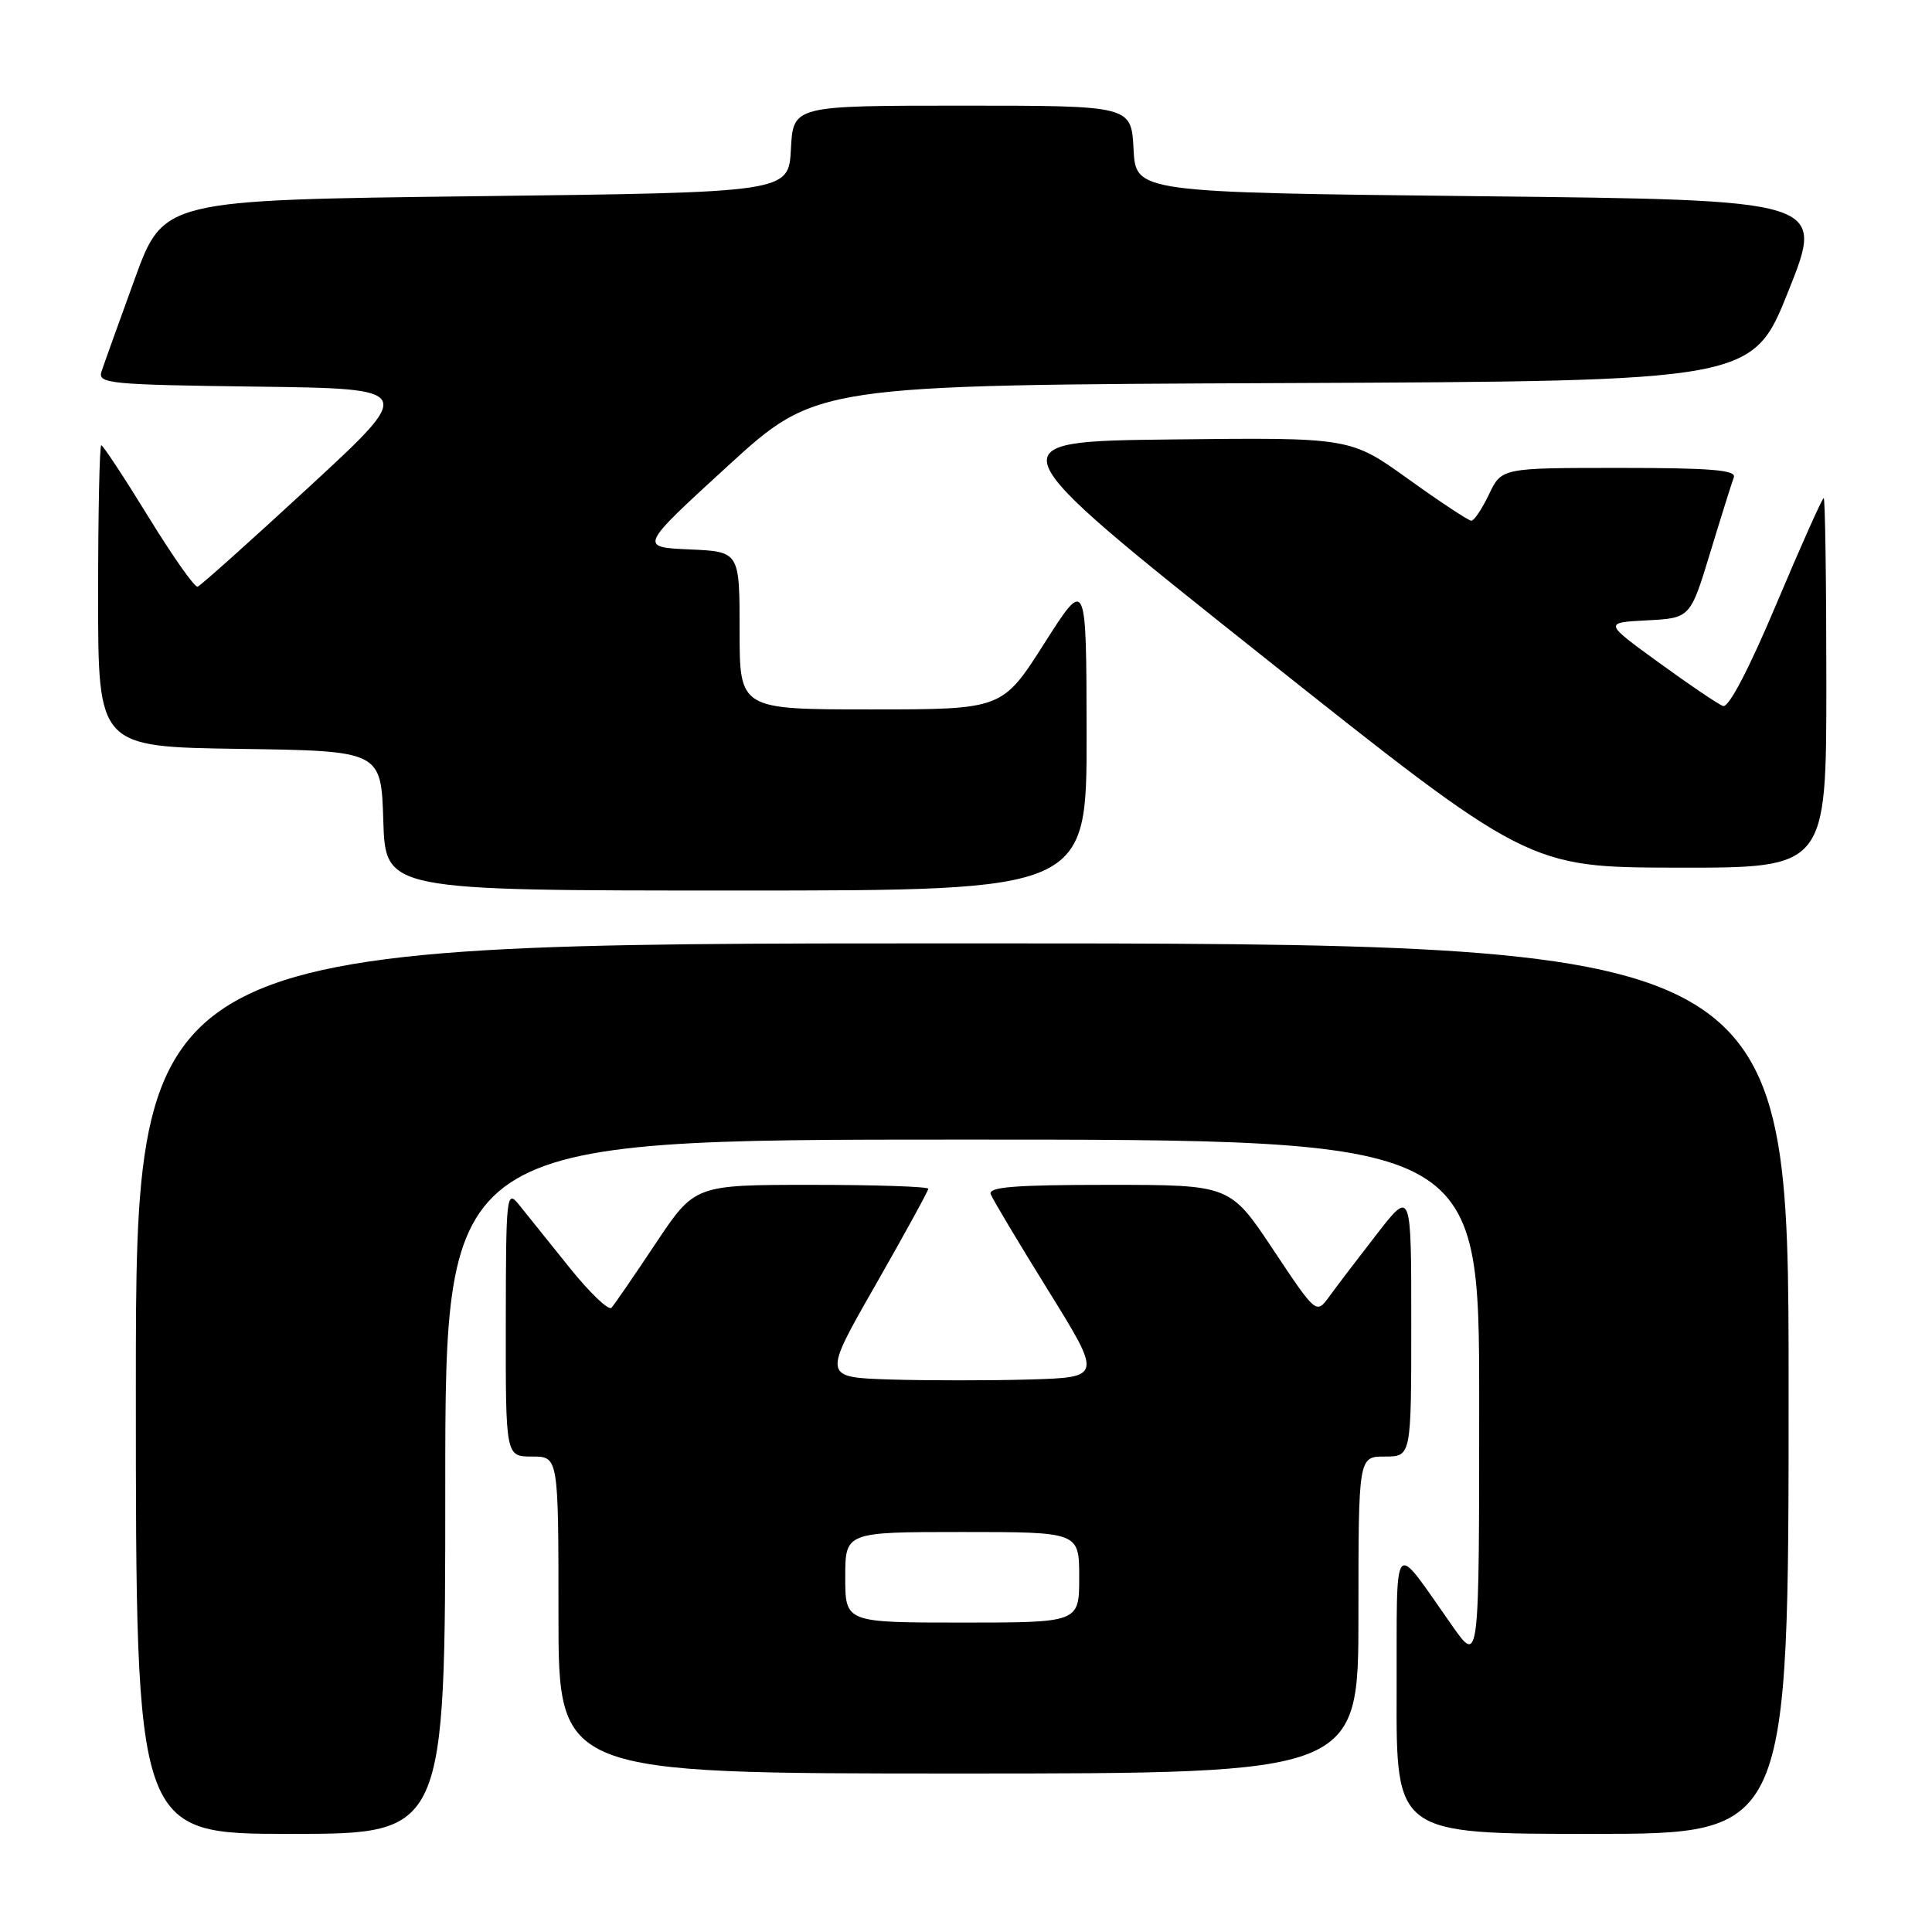 <?xml version="1.0" encoding="UTF-8" standalone="no"?>
<!DOCTYPE svg PUBLIC "-//W3C//DTD SVG 1.1//EN" "http://www.w3.org/Graphics/SVG/1.1/DTD/svg11.dtd" >
<svg xmlns="http://www.w3.org/2000/svg" xmlns:xlink="http://www.w3.org/1999/xlink" version="1.1" viewBox="0 0 256 256">
 <g >
 <path fill="currentColor"
d=" M 59.00 197.00 C 59.00 151.00 59.00 151.00 127.50 151.00 C 196.00 151.00 196.00 151.00 196.00 185.75 C 196.00 220.49 196.00 220.49 192.48 215.50 C 184.34 203.96 185.12 203.04 185.06 224.25 C 185.00 243.00 185.00 243.00 211.00 243.00 C 237.00 243.00 237.00 243.00 237.00 184.00 C 237.00 125.00 237.00 125.00 127.50 125.00 C 18.00 125.00 18.00 125.00 18.00 184.00 C 18.00 243.00 18.00 243.00 38.50 243.00 C 59.00 243.00 59.00 243.00 59.00 197.00 Z  M 180.00 214.00 C 180.00 193.00 180.00 193.00 183.50 193.00 C 187.00 193.00 187.00 193.00 187.00 175.33 C 187.00 157.65 187.00 157.65 182.43 163.53 C 179.92 166.77 177.09 170.48 176.14 171.79 C 174.41 174.16 174.41 174.16 168.70 165.58 C 162.99 157.00 162.99 157.00 146.89 157.00 C 134.41 157.00 130.90 157.28 131.28 158.25 C 131.55 158.94 134.98 164.68 138.90 171.00 C 146.03 182.50 146.03 182.50 136.46 182.79 C 131.20 182.94 122.87 182.94 117.95 182.79 C 109.01 182.50 109.01 182.50 116.01 170.27 C 119.85 163.54 123.00 157.80 123.00 157.52 C 123.00 157.23 116.04 157.00 107.53 157.00 C 92.06 157.00 92.06 157.00 86.89 164.75 C 84.05 169.01 81.42 172.85 81.03 173.28 C 80.65 173.71 78.13 171.29 75.42 167.91 C 72.71 164.52 69.72 160.80 68.77 159.63 C 67.12 157.59 67.04 158.28 67.02 175.25 C 67.00 193.00 67.00 193.00 70.50 193.00 C 74.00 193.00 74.00 193.00 74.00 214.00 C 74.00 235.00 74.00 235.00 127.00 235.00 C 180.00 235.00 180.00 235.00 180.00 214.00 Z  M 143.98 97.25 C 143.95 76.50 143.95 76.50 138.38 85.25 C 132.81 94.00 132.81 94.00 115.40 94.00 C 98.00 94.00 98.00 94.00 98.00 83.55 C 98.00 73.09 98.00 73.09 91.34 72.80 C 84.69 72.50 84.69 72.50 96.42 61.76 C 108.16 51.02 108.16 51.02 170.19 50.76 C 232.22 50.50 232.22 50.50 237.00 38.50 C 241.79 26.50 241.79 26.50 196.14 26.00 C 150.50 25.50 150.50 25.50 150.20 19.75 C 149.90 14.00 149.90 14.00 127.50 14.00 C 105.10 14.00 105.10 14.00 104.80 19.75 C 104.50 25.50 104.50 25.50 63.08 26.00 C 21.65 26.50 21.65 26.50 17.84 37.00 C 15.74 42.78 13.76 48.28 13.45 49.23 C 12.92 50.83 14.49 50.98 33.97 51.23 C 55.06 51.50 55.06 51.50 40.98 64.50 C 33.23 71.65 26.57 77.61 26.19 77.74 C 25.81 77.88 22.88 73.72 19.67 68.49 C 16.46 63.27 13.65 59.00 13.42 59.00 C 13.19 59.00 13.00 67.99 13.00 78.98 C 13.00 98.96 13.00 98.96 31.75 99.23 C 50.50 99.50 50.50 99.50 50.79 108.75 C 51.08 118.00 51.08 118.00 97.54 118.00 C 144.00 118.00 144.00 118.00 143.98 97.25 Z  M 242.00 90.50 C 242.00 77.03 241.84 66.00 241.65 66.00 C 241.46 66.00 238.64 72.30 235.40 79.99 C 231.75 88.66 229.05 93.82 228.31 93.55 C 227.65 93.31 223.83 90.72 219.81 87.80 C 212.51 82.50 212.51 82.50 218.24 82.20 C 223.97 81.90 223.97 81.90 226.62 73.20 C 228.07 68.42 229.48 63.94 229.74 63.25 C 230.11 62.28 226.68 62.00 214.59 62.00 C 198.97 62.00 198.97 62.00 197.30 65.50 C 196.38 67.42 195.33 69.00 194.96 69.00 C 194.60 69.00 190.84 66.52 186.61 63.48 C 178.92 57.96 178.92 57.96 155.23 58.23 C 131.54 58.50 131.54 58.50 167.02 86.72 C 202.50 114.93 202.50 114.93 222.25 114.97 C 242.00 115.00 242.00 115.00 242.00 90.50 Z  M 112.00 209.00 C 112.00 203.00 112.00 203.00 127.50 203.00 C 143.00 203.00 143.00 203.00 143.00 209.00 C 143.00 215.00 143.00 215.00 127.50 215.00 C 112.00 215.00 112.00 215.00 112.00 209.00 Z "/>
</g>
</svg>